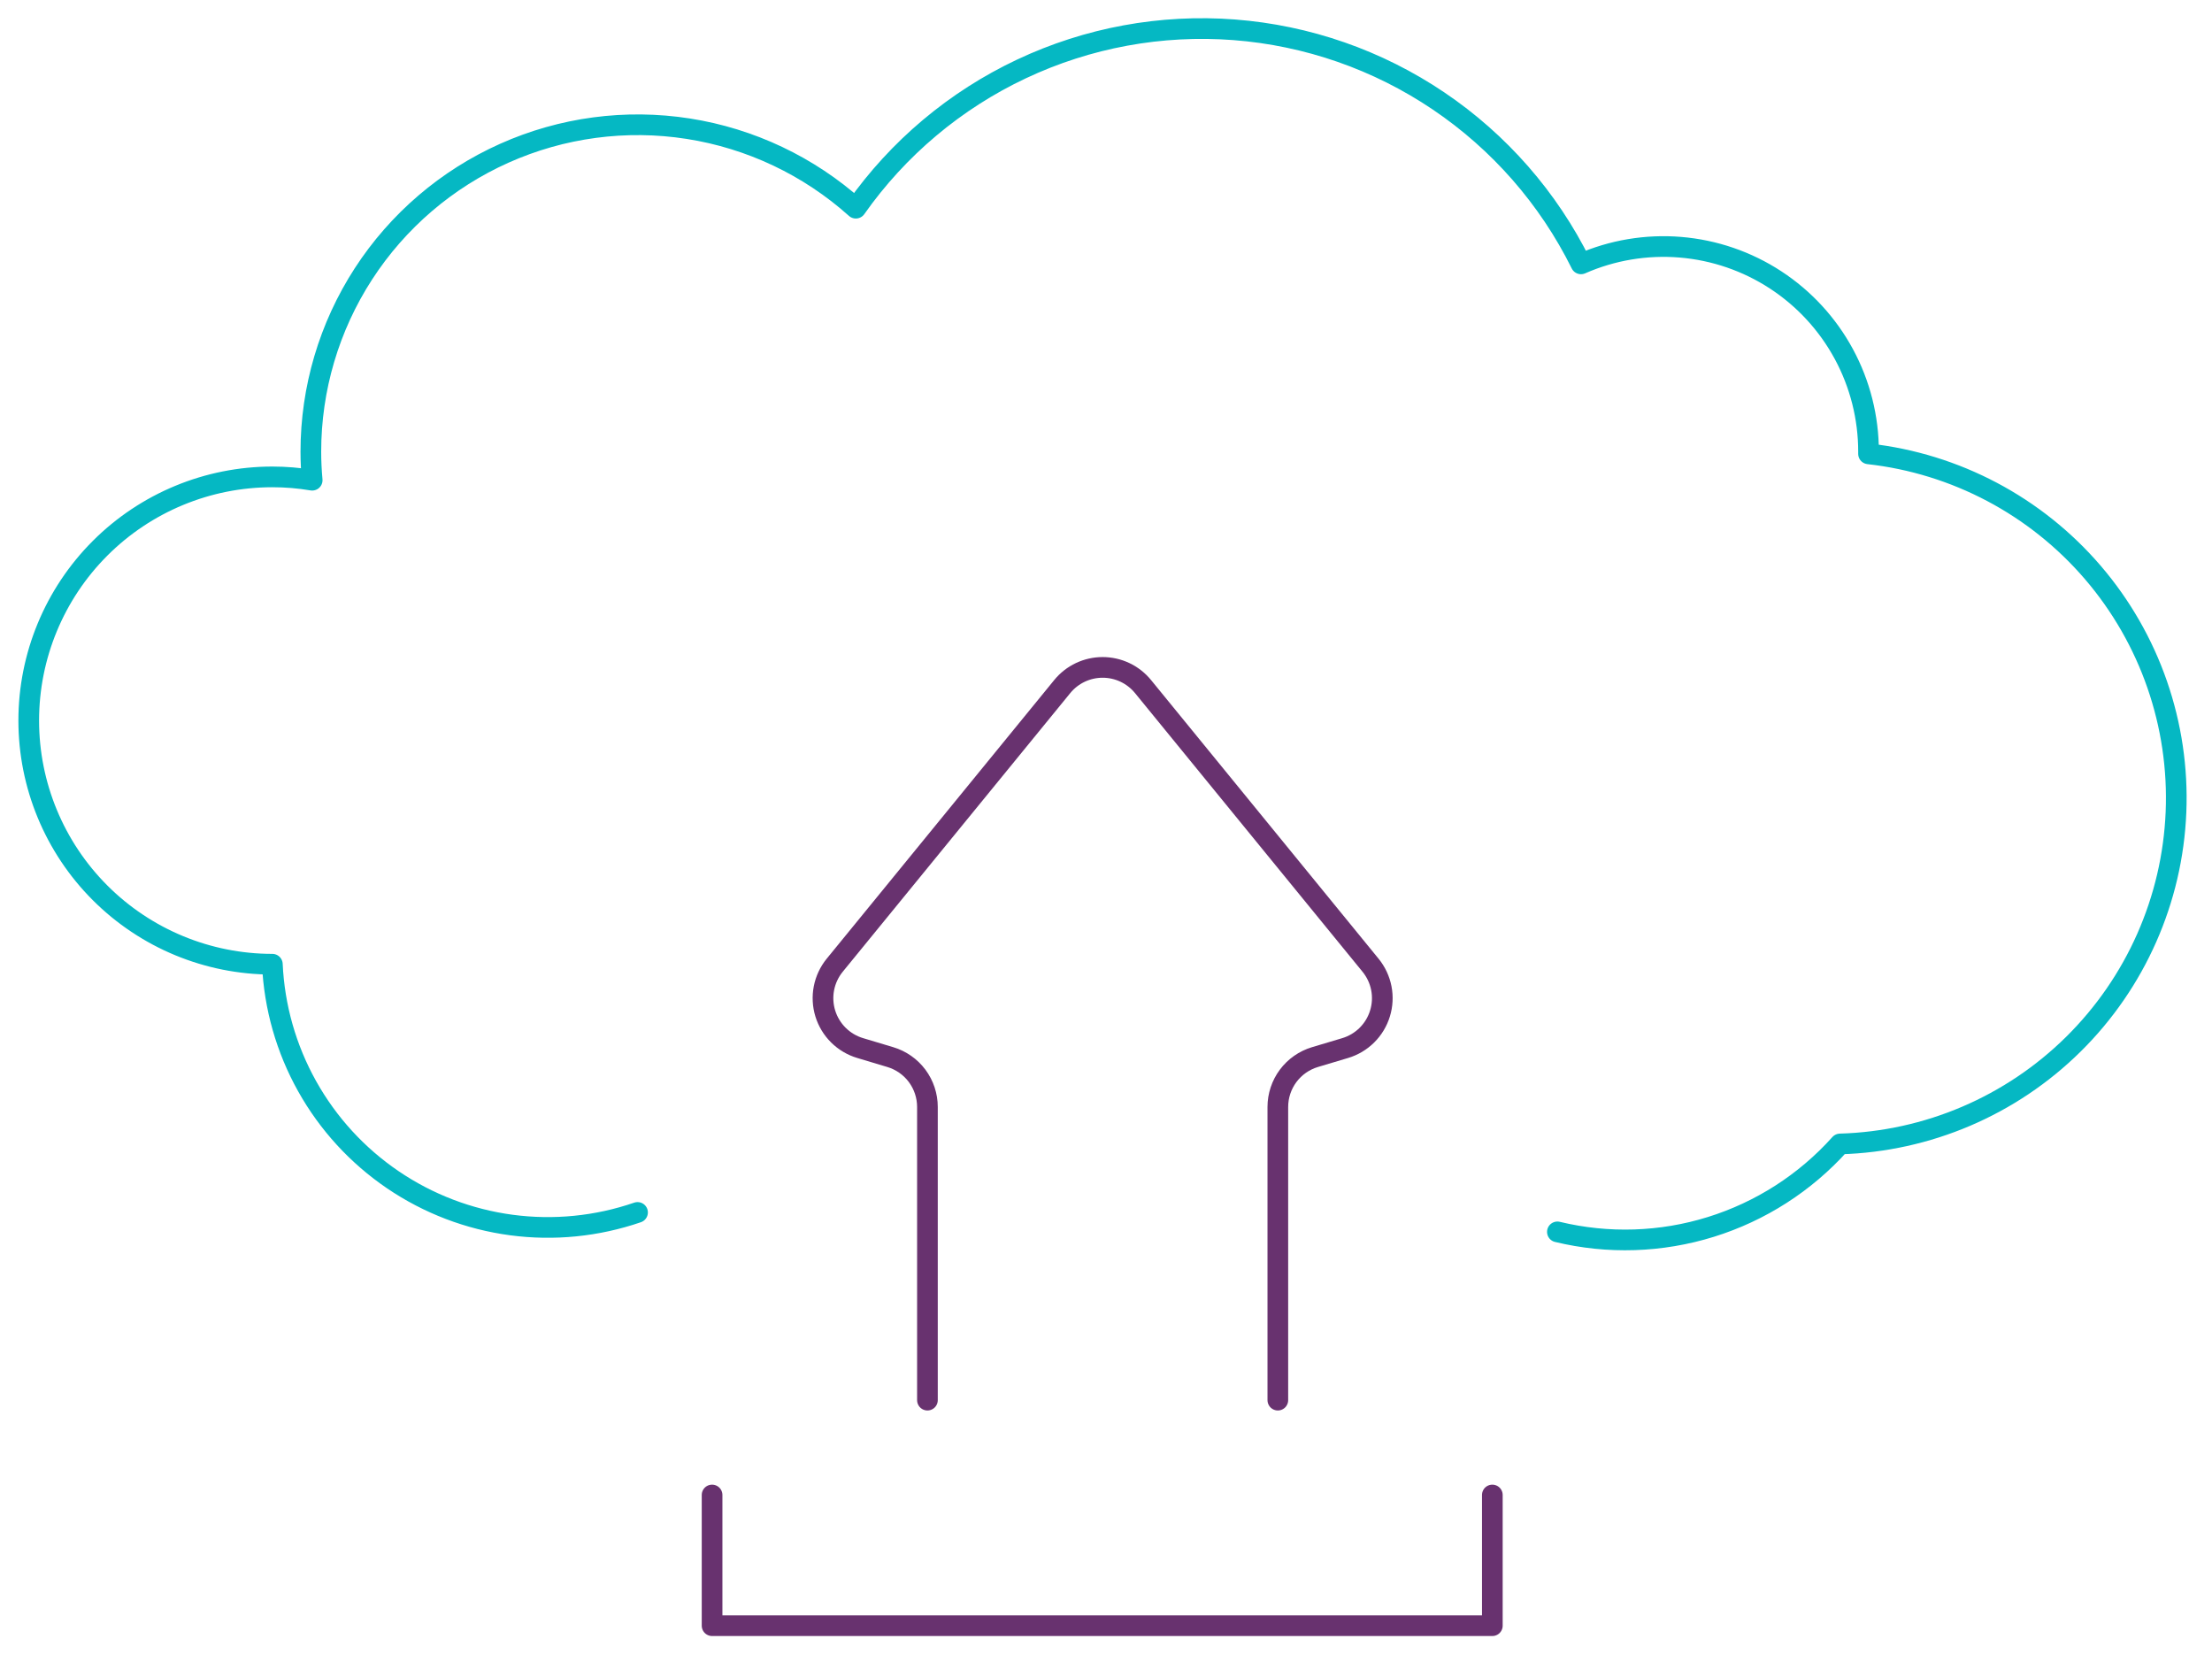<svg width="214" height="160" viewBox="0 0 214 160" fill="none" xmlns="http://www.w3.org/2000/svg">
<path d="M61.679 117.275C57.758 118.624 53.578 119.04 49.468 118.492C45.358 117.943 41.434 116.444 38.004 114.113C34.575 111.783 31.736 108.686 29.713 105.067C27.69 101.448 26.538 97.408 26.349 93.266C20.098 93.266 14.103 90.783 9.683 86.363C5.263 81.943 2.78 75.948 2.78 69.697C2.78 63.446 5.263 57.452 9.683 53.031C14.103 48.611 20.098 46.128 26.349 46.128C27.64 46.128 28.928 46.236 30.202 46.449C30.119 45.532 30.073 44.615 30.073 43.697C30.072 37.59 31.84 31.613 35.162 26.488C38.485 21.364 43.22 17.311 48.796 14.82C54.371 12.328 60.55 11.504 66.584 12.448C72.618 13.392 78.249 16.062 82.798 20.137C86.882 14.335 92.403 9.694 98.821 6.669C105.239 3.644 112.333 2.339 119.407 2.882C126.482 3.425 133.293 5.798 139.174 9.767C145.055 13.736 149.804 19.165 152.954 25.523C155.974 24.195 159.278 23.642 162.566 23.913C165.854 24.184 169.023 25.271 171.785 27.076C174.547 28.881 176.815 31.346 178.384 34.248C179.953 37.15 180.773 40.398 180.771 43.697V43.899C189.195 44.839 196.949 48.938 202.469 55.37C207.989 61.803 210.865 70.089 210.516 78.558C210.167 87.028 206.619 95.049 200.588 101.005C194.557 106.961 186.491 110.408 178.018 110.651C174.652 114.406 170.332 117.179 165.517 118.676C160.702 120.174 155.571 120.339 150.67 119.156" stroke="#05B8C3" stroke-width="2" stroke-linecap="round" stroke-linejoin="round"/>
<path d="M89.725 135.431V107.073C89.725 105.989 89.374 104.934 88.727 104.064C88.079 103.195 87.167 102.558 86.128 102.248L83.22 101.376C82.426 101.14 81.702 100.711 81.112 100.127C80.523 99.544 80.088 98.824 79.843 98.032C79.599 97.24 79.555 96.399 79.713 95.585C79.872 94.772 80.229 94.01 80.752 93.367L102.771 66.404C103.244 65.826 103.84 65.36 104.515 65.04C105.19 64.721 105.927 64.555 106.674 64.555C107.421 64.555 108.159 64.721 108.834 65.04C109.509 65.36 110.105 65.826 110.578 66.404L132.596 93.367C133.12 94.009 133.477 94.77 133.637 95.584C133.796 96.397 133.752 97.237 133.508 98.029C133.265 98.821 132.831 99.541 132.243 100.125C131.654 100.709 130.931 101.139 130.138 101.376L127.22 102.248C126.181 102.558 125.27 103.195 124.622 104.064C123.974 104.934 123.624 105.989 123.624 107.073V135.431" stroke="#68326F" stroke-width="2" stroke-linecap="round" stroke-linejoin="round"/>
<path d="M68.89 144.605V157.248H144.376V144.605" stroke="#68326F" stroke-width="2" stroke-linecap="round" stroke-linejoin="round"/>
</svg>
